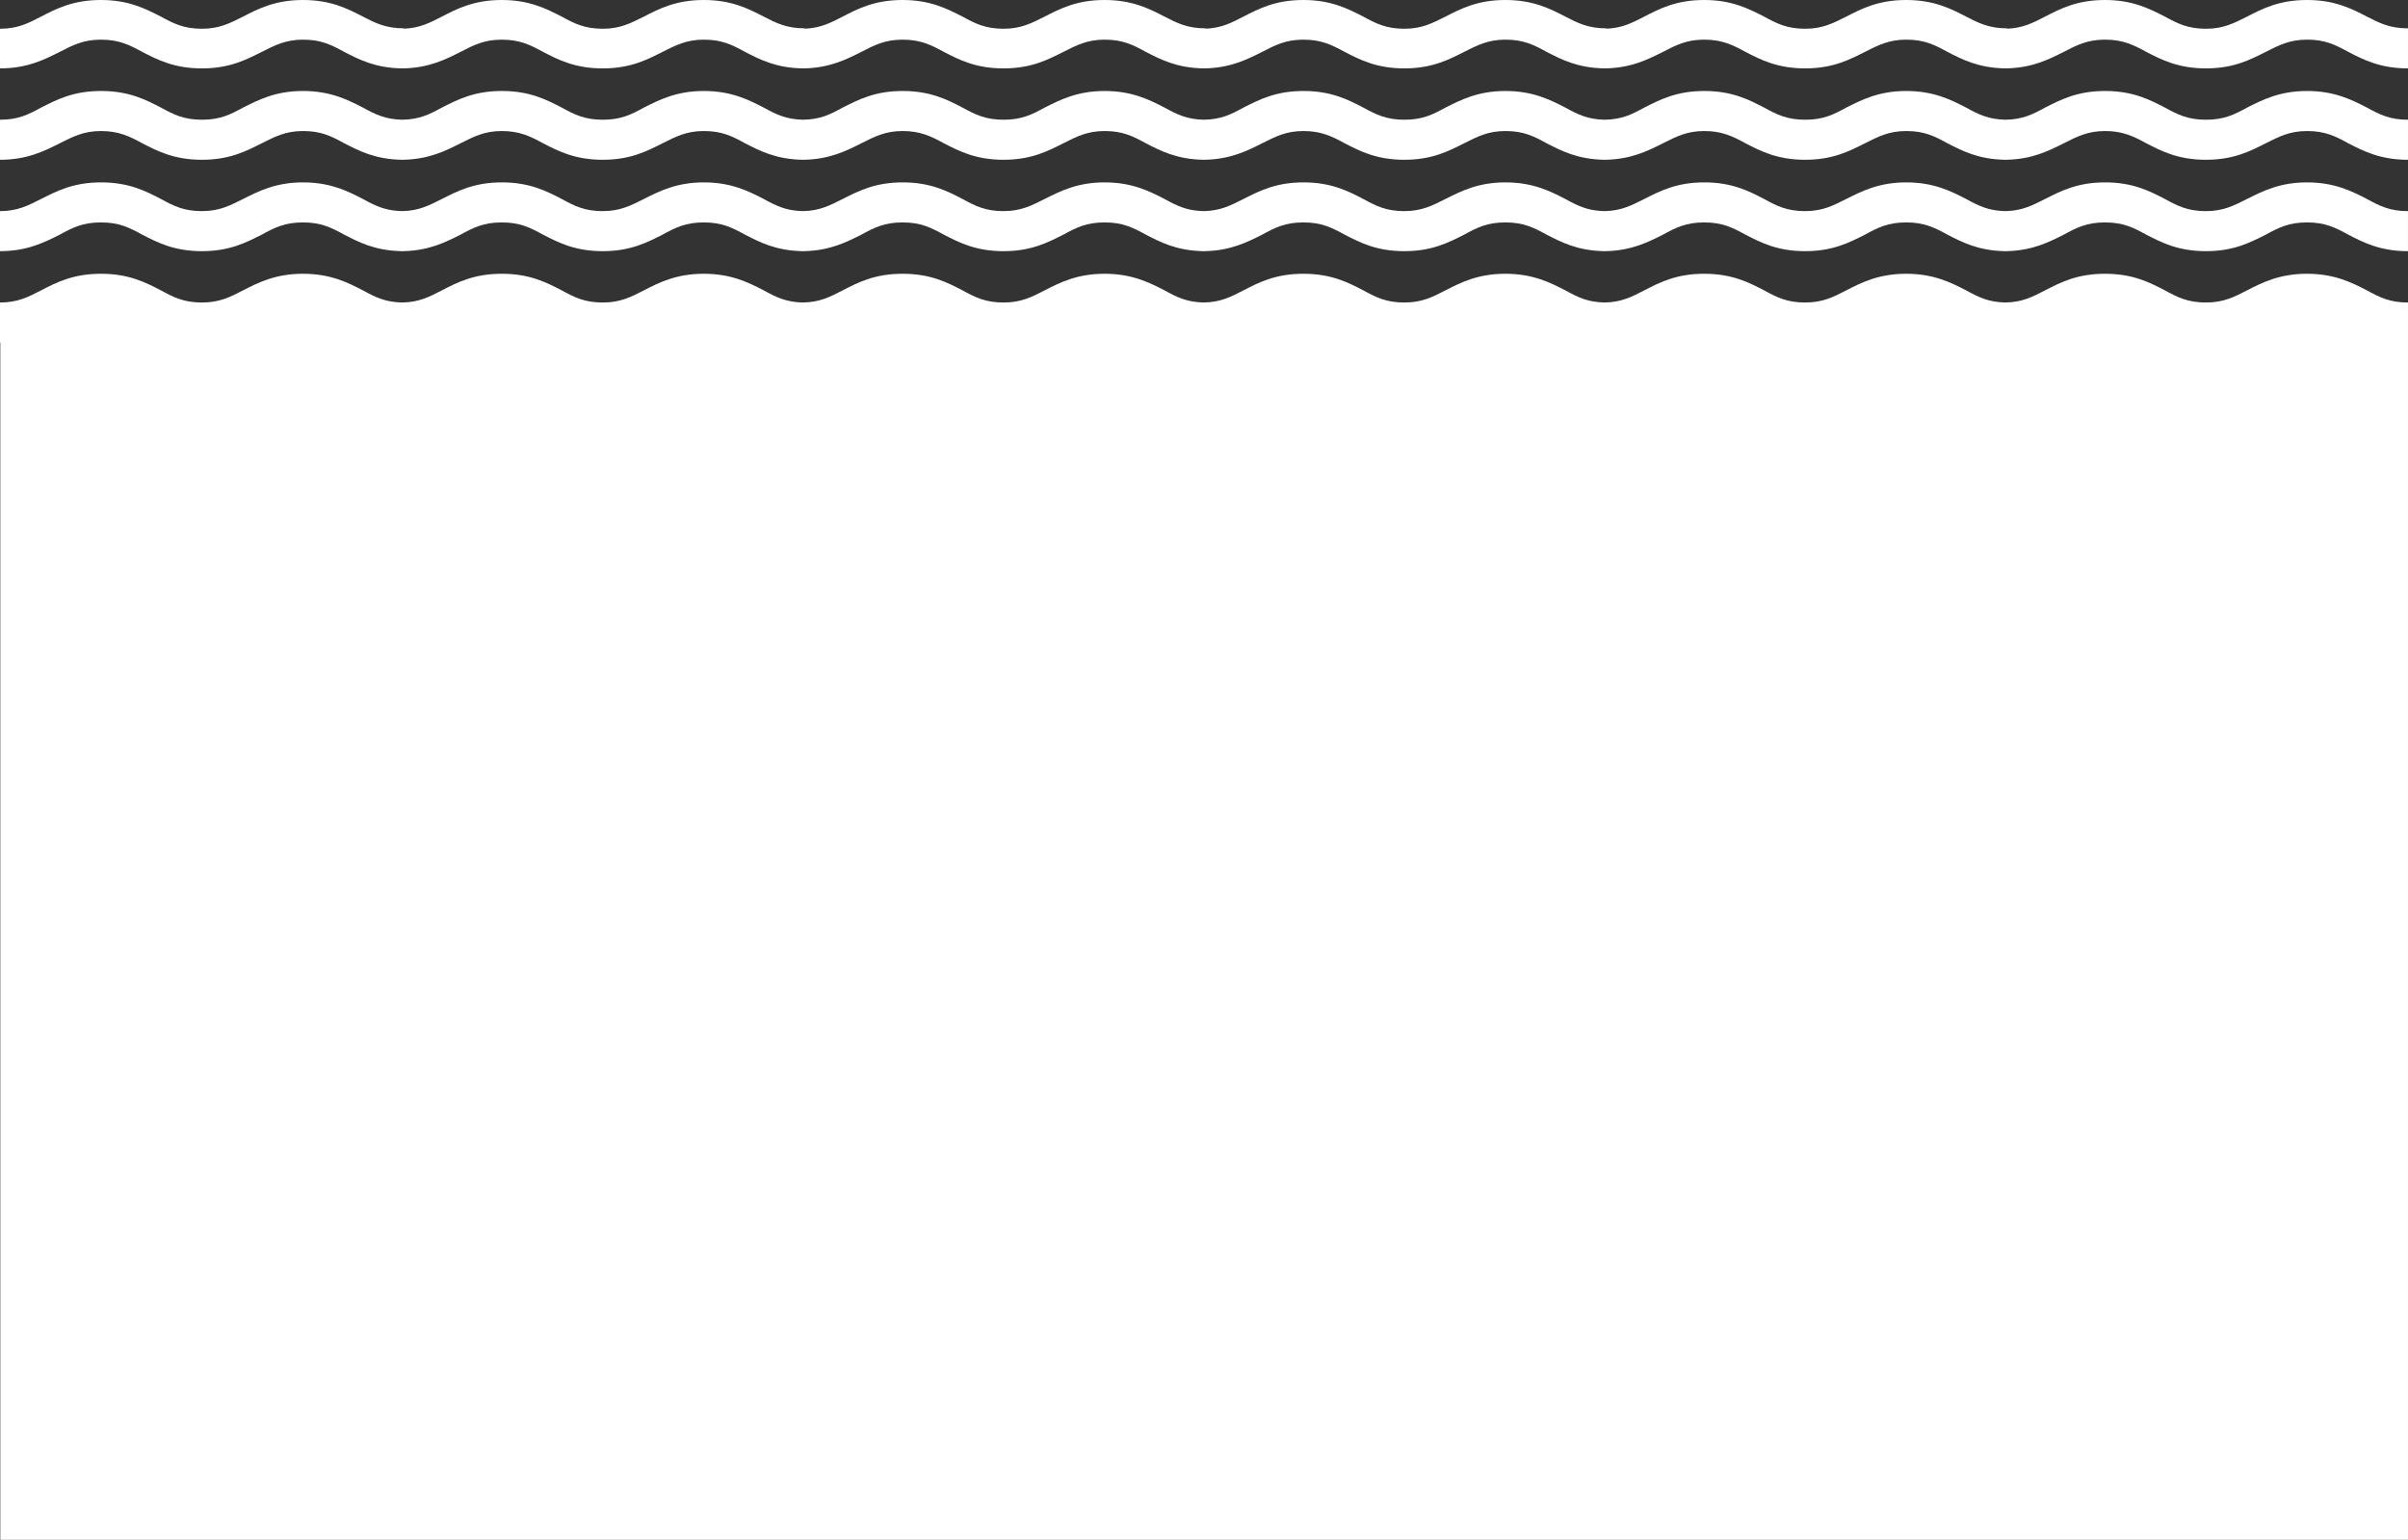 <svg xmlns="http://www.w3.org/2000/svg" width="1920.242" height="1228.052" viewBox="0 0 1920.242 1228.052">
  <rect x="0" y="0" width="1920.242" height="1228.052" fill="#333333" stroke="none"/>
  <path id="União_4" data-name="União 4" d="M-7.758,1228.053V273.2H-8V241.264c14.175,0,22.551-4.423,33.021-9.828,12.081-6.224,25.289-13.1,47.518-13.1s35.437,6.88,47.518,13.1c10.47,5.733,18.524,9.828,33.021,9.828,14.013,0,22.55-4.423,33.021-9.828,12.081-6.224,25.772-13.1,47.517-13.1s35.438,6.88,47.518,13.1c10.152,5.558,18.031,9.577,31.714,9.816,13.436-.248,21.626-4.569,31.789-9.816,12.081-6.224,25.289-13.1,47.518-13.1s35.438,6.88,47.518,13.1c10.47,5.733,18.524,9.828,33.021,9.828,14.014,0,22.55-4.423,33.021-9.828,12.081-6.224,25.772-13.1,47.518-13.1s35.437,6.88,47.517,13.1c10.152,5.558,18.032,9.577,31.714,9.816,13.436-.248,21.626-4.569,31.79-9.816,12.081-6.224,25.289-13.1,47.517-13.1s35.438,6.88,47.518,13.1c10.47,5.733,18.524,9.828,33.021,9.828,14.014,0,22.551-4.423,33.021-9.828,12.081-6.224,25.772-13.1,47.518-13.1s35.437,6.88,47.518,13.1c10.151,5.558,18.031,9.577,31.713,9.816,13.437-.248,21.626-4.569,31.79-9.816,12.081-6.224,25.289-13.1,47.517-13.1s35.438,6.88,47.518,13.1c10.471,5.733,18.524,9.828,33.021,9.828,14.014,0,22.551-4.423,33.021-9.828,12.081-6.224,25.772-13.1,47.518-13.1s35.438,6.88,47.518,13.1c10.151,5.558,18.031,9.577,31.714,9.816,13.436-.248,21.625-4.569,31.789-9.816,12.081-6.224,25.289-13.1,47.518-13.1s35.437,6.88,47.517,13.1c10.471,5.733,18.525,9.828,33.021,9.828,14.014,0,22.551-4.423,33.021-9.828,12.082-6.224,25.772-13.1,47.518-13.1s35.438,6.88,47.518,13.1c10.151,5.558,18.031,9.577,31.714,9.816,13.436-.248,21.626-4.569,31.789-9.816,12.081-6.224,25.289-13.1,47.518-13.1s35.437,6.88,47.518,13.1c10.47,5.733,18.524,9.828,33.021,9.828,14.014,0,22.55-4.423,33.021-9.828,12.081-6.224,25.772-13.1,47.517-13.1s35.438,6.88,47.518,13.1c10.471,5.733,18.524,9.828,33.021,9.828v986.789ZM1864.724,187.213c-10.47-5.732-18.524-9.827-33.021-9.827s-22.55,4.1-33.021,9.827c-12.081,6.061-25.289,13.1-47.517,13.1s-35.437-6.879-47.518-13.1c-10.471-5.732-18.524-9.827-33.021-9.827s-22.551,4.1-33.021,9.827c-11.6,5.821-24.693,12.549-44.979,13.071v.032q-.648,0-1.286-.008c-.415.005-.832.008-1.253.008v-.031c-20.569-.5-33.369-7.09-44.979-13.073-10.47-5.732-18.524-9.827-33.021-9.827s-22.55,4.1-33.021,9.827c-12.081,6.061-25.289,13.1-47.518,13.1s-35.437-6.879-47.517-13.1c-10.471-5.732-18.525-9.827-33.021-9.827s-22.551,4.1-33.021,9.827c-11.6,5.821-24.693,12.549-44.979,13.071v.032q-.648,0-1.286-.008c-.415.005-.832.008-1.253.008v-.031c-20.569-.5-33.369-7.09-44.979-13.073-10.47-5.732-18.524-9.827-33.021-9.827s-22.551,4.1-33.021,9.827c-12.081,6.061-25.289,13.1-47.518,13.1s-35.437-6.879-47.518-13.1c-10.47-5.732-18.524-9.827-33.021-9.827s-22.55,4.1-33.021,9.827c-11.6,5.821-24.694,12.549-44.979,13.071v.032q-.648,0-1.286-.008-.621.008-1.252.008v-.031c-20.568-.5-33.369-7.09-44.979-13.073-10.471-5.732-18.524-9.827-33.021-9.827s-22.551,4.1-33.021,9.827c-12.081,6.061-25.289,13.1-47.518,13.1s-35.437-6.879-47.518-13.1c-10.47-5.732-18.524-9.827-33.021-9.827s-22.55,4.1-33.021,9.827c-11.6,5.821-24.694,12.549-44.979,13.071v.032q-.648,0-1.286-.008-.621.008-1.252.008v-.031c-20.568-.5-33.369-7.09-44.979-13.073-10.471-5.732-18.525-9.827-33.021-9.827s-22.551,4.1-33.021,9.827c-12.082,6.061-25.29,13.1-47.518,13.1s-35.437-6.879-47.518-13.1c-10.47-5.732-18.524-9.827-33.021-9.827s-22.551,4.1-33.021,9.827c-11.6,5.821-24.693,12.549-44.979,13.071v.032q-.648,0-1.286-.008c-.415.005-.832.008-1.253.008v-.031c-20.569-.5-33.369-7.09-44.979-13.073-10.47-5.732-18.524-9.827-33.021-9.827s-22.55,4.1-33.021,9.827c-12.081,6.061-25.289,13.1-47.517,13.1s-35.438-6.879-47.518-13.1c-10.471-5.732-18.524-9.827-33.021-9.827s-22.551,4.1-33.021,9.827c-12.081,6.061-25.772,13.1-47.518,13.1V168.377c14.175,0,22.551-4.586,33.021-9.827,12.081-6.061,25.289-13.1,47.518-13.1s35.437,6.879,47.518,13.1c10.47,5.733,18.524,9.827,33.021,9.827,14.013,0,22.55-4.586,33.021-9.827,12.081-6.061,25.772-13.1,47.517-13.1s35.438,6.879,47.518,13.1c10.148,5.557,18.027,9.573,31.7,9.815,13.442-.256,21.635-4.726,31.8-9.815,12.081-6.061,25.289-13.1,47.518-13.1s35.438,6.879,47.518,13.1c10.47,5.733,18.524,9.827,33.021,9.827,14.014,0,22.55-4.586,33.021-9.827,12.081-6.061,25.772-13.1,47.518-13.1s35.437,6.879,47.517,13.1c10.149,5.557,18.027,9.574,31.7,9.815,13.442-.256,21.635-4.726,31.8-9.815,12.081-6.061,25.289-13.1,47.517-13.1s35.438,6.879,47.518,13.1c10.47,5.733,18.524,9.827,33.021,9.827,14.014,0,22.551-4.586,33.021-9.827,12.081-6.061,25.772-13.1,47.518-13.1s35.437,6.879,47.518,13.1c10.148,5.557,18.026,9.574,31.7,9.815,13.442-.256,21.635-4.726,31.8-9.815,12.081-6.061,25.289-13.1,47.517-13.1s35.438,6.879,47.518,13.1c10.471,5.733,18.524,9.827,33.021,9.827,14.014,0,22.551-4.586,33.021-9.827,12.081-6.061,25.772-13.1,47.518-13.1s35.438,6.879,47.518,13.1c10.148,5.557,18.027,9.573,31.7,9.815,13.442-.256,21.634-4.726,31.8-9.815,12.081-6.061,25.289-13.1,47.518-13.1s35.437,6.879,47.517,13.1c10.471,5.733,18.525,9.827,33.021,9.827,14.014,0,22.551-4.586,33.021-9.827,12.082-6.061,25.772-13.1,47.518-13.1s35.438,6.879,47.518,13.1c10.147,5.557,18.027,9.573,31.7,9.815,13.442-.256,21.635-4.726,31.8-9.815,12.081-6.061,25.289-13.1,47.518-13.1s35.437,6.879,47.518,13.1c10.47,5.733,18.524,9.827,33.021,9.827,14.014,0,22.55-4.586,33.021-9.827,12.081-6.061,25.772-13.1,47.517-13.1s35.438,6.879,47.518,13.1c10.471,5.733,18.524,9.827,33.021,9.827v31.939C1890.174,200.316,1876.8,193.437,1864.724,187.213Zm0-72.886c-10.47-5.733-18.524-9.828-33.021-9.828-14.014,0-22.55,4.586-33.021,9.828-12.081,6.06-25.289,13.1-47.517,13.1s-35.437-6.88-47.518-13.1c-10.471-5.733-19.007-9.828-33.021-9.828s-22.551,4.586-33.021,9.828c-11.6,5.82-24.693,12.549-44.979,13.071v.032q-.648,0-1.286-.008c-.415.005-.832.008-1.253.008V127.4c-20.569-.5-33.369-7.091-44.979-13.073-10.47-5.733-18.524-9.828-33.021-9.828-14.014,0-22.55,4.586-33.021,9.828-12.081,6.06-25.289,13.1-47.518,13.1s-35.437-6.88-47.517-13.1c-10.471-5.733-19.007-9.828-33.021-9.828s-22.551,4.586-33.021,9.828c-11.6,5.82-24.693,12.549-44.979,13.071v.032q-.648,0-1.286-.008c-.415.005-.832.008-1.253.008V127.4c-20.569-.5-33.369-7.091-44.979-13.073-10.47-5.733-18.524-9.828-33.021-9.828-14.014,0-22.551,4.586-33.021,9.828-12.081,6.06-25.289,13.1-47.518,13.1s-35.437-6.88-47.518-13.1c-10.47-5.733-19.007-9.828-33.021-9.828s-22.55,4.586-33.021,9.828c-11.6,5.82-24.694,12.549-44.979,13.071v.032q-.648,0-1.286-.008-.621.008-1.252.008V127.4c-20.568-.5-33.369-7.091-44.979-13.073-10.471-5.733-18.524-9.828-33.021-9.828-14.014,0-22.551,4.586-33.021,9.828-12.081,6.06-25.289,13.1-47.518,13.1s-35.437-6.88-47.518-13.1c-10.47-5.733-19.007-9.828-33.021-9.828s-22.55,4.586-33.021,9.828c-11.6,5.82-24.694,12.549-44.979,13.071v.032q-.648,0-1.286-.008-.621.008-1.252.008V127.4c-20.568-.5-33.369-7.091-44.979-13.073-10.471-5.733-18.525-9.828-33.021-9.828-14.014,0-22.551,4.586-33.021,9.828-12.082,6.06-25.29,13.1-47.518,13.1s-35.437-6.88-47.518-13.1c-10.47-5.733-19.007-9.828-33.021-9.828s-22.551,4.586-33.021,9.828c-11.6,5.82-24.693,12.549-44.979,13.071v.032q-.648,0-1.286-.008c-.415.005-.832.008-1.253.008V127.4c-20.569-.5-33.369-7.091-44.979-13.073-10.47-5.733-18.524-9.828-33.021-9.828-14.014,0-22.55,4.586-33.021,9.828-12.081,6.06-25.289,13.1-47.517,13.1s-35.438-6.88-47.518-13.1C95.09,108.593,86.553,104.5,72.539,104.5s-22.551,4.586-33.021,9.828c-12.081,6.06-25.772,13.1-47.518,13.1V95.49c14.5,0,22.551-4.1,33.021-9.827C37.1,79.6,50.31,72.559,72.539,72.559s35.437,6.88,47.518,13.1c10.47,5.732,18.524,9.827,33.021,9.827s22.55-4.1,33.021-9.827c12.081-6.061,25.772-13.1,47.517-13.1s35.438,6.88,47.518,13.1c10.161,5.562,18.046,9.583,31.752,9.816,13.705-.233,21.591-4.254,31.751-9.816,12.081-6.061,25.289-13.1,47.518-13.1s35.438,6.88,47.518,13.1C450.144,91.4,458.2,95.49,472.7,95.49s22.55-4.1,33.021-9.827c12.081-6.061,25.772-13.1,47.518-13.1s35.437,6.88,47.517,13.1c10.161,5.563,18.046,9.584,31.752,9.816,13.706-.232,21.591-4.253,31.752-9.816,12.081-6.061,25.289-13.1,47.517-13.1s35.438,6.88,47.518,13.1c10.47,5.732,18.524,9.827,33.021,9.827s22.551-4.1,33.021-9.827c12.081-6.061,25.772-13.1,47.518-13.1s35.437,6.88,47.518,13.1c10.161,5.563,18.045,9.584,31.751,9.816,13.706-.232,21.591-4.253,31.752-9.816,12.081-6.061,25.289-13.1,47.517-13.1s35.438,6.88,47.518,13.1c10.471,5.732,18.524,9.827,33.021,9.827s22.551-4.1,33.021-9.827c12.081-6.061,25.772-13.1,47.518-13.1s35.438,6.88,47.518,13.1c10.16,5.562,18.046,9.583,31.752,9.816,13.705-.233,21.591-4.254,31.751-9.816,12.081-6.061,25.289-13.1,47.518-13.1s35.437,6.88,47.517,13.1C1409,91.4,1417.05,95.49,1431.546,95.49s22.551-4.1,33.021-9.827c12.082-6.061,25.772-13.1,47.518-13.1s35.438,6.88,47.518,13.1c10.16,5.562,18.046,9.583,31.752,9.816,13.705-.233,21.591-4.254,31.751-9.816,12.081-6.061,25.289-13.1,47.518-13.1s35.437,6.88,47.518,13.1c10.47,5.732,18.524,9.827,33.021,9.827s22.55-4.1,33.021-9.827c12.081-6.061,25.772-13.1,47.517-13.1s35.438,6.88,47.518,13.1c10.471,5.732,18.524,9.827,33.021,9.827v31.939C1890.174,127.429,1876.8,120.55,1864.724,114.326Zm0-72.887c-10.47-5.732-18.524-9.827-33.021-9.827-14.014,0-22.55,4.586-33.021,9.827-12.081,6.061-25.289,13.1-47.517,13.1s-35.437-6.88-47.518-13.1c-10.471-5.732-18.846-9.827-33.021-9.827s-22.551,4.423-33.021,9.827c-11.6,5.821-24.693,12.55-44.979,13.072v.032q-.648,0-1.286-.008c-.415.005-.832.008-1.253.008v-.031c-20.569-.5-33.369-7.091-44.979-13.073-10.47-5.732-18.524-9.827-33.021-9.827-14.014,0-22.55,4.586-33.021,9.827-12.081,6.061-25.289,13.1-47.518,13.1s-35.437-6.88-47.517-13.1c-10.471-5.732-18.846-9.827-33.021-9.827s-22.551,4.423-33.021,9.827c-11.6,5.821-24.693,12.55-44.979,13.072v.032q-.648,0-1.286-.008c-.415.005-.832.008-1.253.008v-.031c-20.569-.5-33.369-7.091-44.979-13.073-10.47-5.732-18.524-9.827-33.021-9.827-14.014,0-22.551,4.586-33.021,9.827-12.081,6.061-25.289,13.1-47.518,13.1s-35.437-6.88-47.518-13.1c-10.47-5.732-18.846-9.827-33.021-9.827s-22.55,4.423-33.021,9.827c-11.6,5.821-24.694,12.55-44.979,13.072v.032q-.648,0-1.286-.008-.621.008-1.252.008v-.031c-20.568-.5-33.369-7.091-44.979-13.073-10.471-5.732-18.524-9.827-33.021-9.827-14.014,0-22.551,4.586-33.021,9.827-12.081,6.061-25.289,13.1-47.518,13.1s-35.437-6.88-47.518-13.1c-10.47-5.732-18.846-9.827-33.021-9.827s-22.55,4.423-33.021,9.827c-11.6,5.821-24.694,12.55-44.979,13.072v.032q-.648,0-1.286-.008-.621.008-1.252.008v-.031c-20.568-.5-33.369-7.091-44.979-13.073-10.471-5.732-18.525-9.827-33.021-9.827-14.014,0-22.551,4.586-33.021,9.827-12.082,6.061-25.29,13.1-47.518,13.1s-35.437-6.88-47.518-13.1c-10.47-5.732-18.846-9.827-33.021-9.827s-22.551,4.423-33.021,9.827c-11.6,5.821-24.693,12.55-44.979,13.072v.032q-.648,0-1.286-.008c-.415.005-.832.008-1.253.008v-.031c-20.569-.5-33.369-7.091-44.979-13.073-10.47-5.732-18.524-9.827-33.021-9.827-14.014,0-22.55,4.586-33.021,9.827-12.081,6.061-25.289,13.1-47.517,13.1s-35.438-6.88-47.518-13.1c-10.471-5.732-18.846-9.827-33.021-9.827s-22.551,4.423-33.021,9.827C27.437,47.5,13.746,54.543-8,54.543V22.931c14.175,0,22.551-4.423,33.021-9.828C37.1,6.88,50.31,0,72.539,0s35.437,7.043,47.518,13.1c10.47,5.733,18.524,9.828,33.021,9.828,14.013,0,22.55-4.586,33.021-9.828C198.18,6.88,211.549,0,233.617,0s35.438,6.88,47.518,13.1c10.471,5.405,18.524,9.5,33.021,9.5v.279c12.668-.5,20.653-4.705,30.482-9.779C356.719,6.88,369.927,0,392.156,0s35.438,7.043,47.518,13.1c10.47,5.733,18.524,9.828,33.021,9.828,14.014,0,22.55-4.586,33.021-9.828C517.8,6.88,531.167,0,553.234,0s35.437,6.88,47.517,13.1c10.471,5.405,18.525,9.5,33.021,9.5v.279c12.669-.5,20.653-4.7,30.483-9.779C676.336,6.88,689.545,0,711.773,0s35.438,7.043,47.518,13.1c10.47,5.733,18.524,9.828,33.021,9.828,14.014,0,22.551-4.586,33.021-9.828C837.414,6.88,850.784,0,872.852,0s35.437,6.88,47.518,13.1c10.47,5.405,18.524,9.5,33.02,9.5v.279c12.67-.5,20.653-4.7,30.483-9.779C995.954,6.88,1009.162,0,1031.39,0s35.438,7.043,47.518,13.1c10.471,5.733,18.524,9.828,33.021,9.828,14.014,0,22.551-4.586,33.021-9.828C1157.031,6.88,1170.4,0,1192.469,0s35.438,6.88,47.518,13.1c10.47,5.405,18.524,9.5,33.021,9.5v.279c12.668-.5,20.652-4.705,30.482-9.779C1315.571,6.88,1328.779,0,1351.008,0s35.437,7.043,47.517,13.1c10.471,5.733,18.525,9.828,33.021,9.828,14.014,0,22.551-4.586,33.021-9.828C1476.649,6.88,1490.018,0,1512.086,0s35.438,6.88,47.518,13.1c10.47,5.405,18.524,9.5,33.021,9.5v.279c12.668-.5,20.653-4.705,30.482-9.779C1635.188,6.88,1648.4,0,1670.625,0s35.437,7.043,47.518,13.1c10.47,5.733,18.524,9.828,33.021,9.828,14.014,0,22.55-4.586,33.021-9.828C1796.266,6.88,1809.635,0,1831.7,0s35.438,6.88,47.518,13.1c10.471,5.405,18.524,9.5,33.021,9.5V54.543C1890.174,54.543,1876.8,47.663,1864.724,41.439Z" transform="translate(8)" fill="#fff"/>
</svg>
